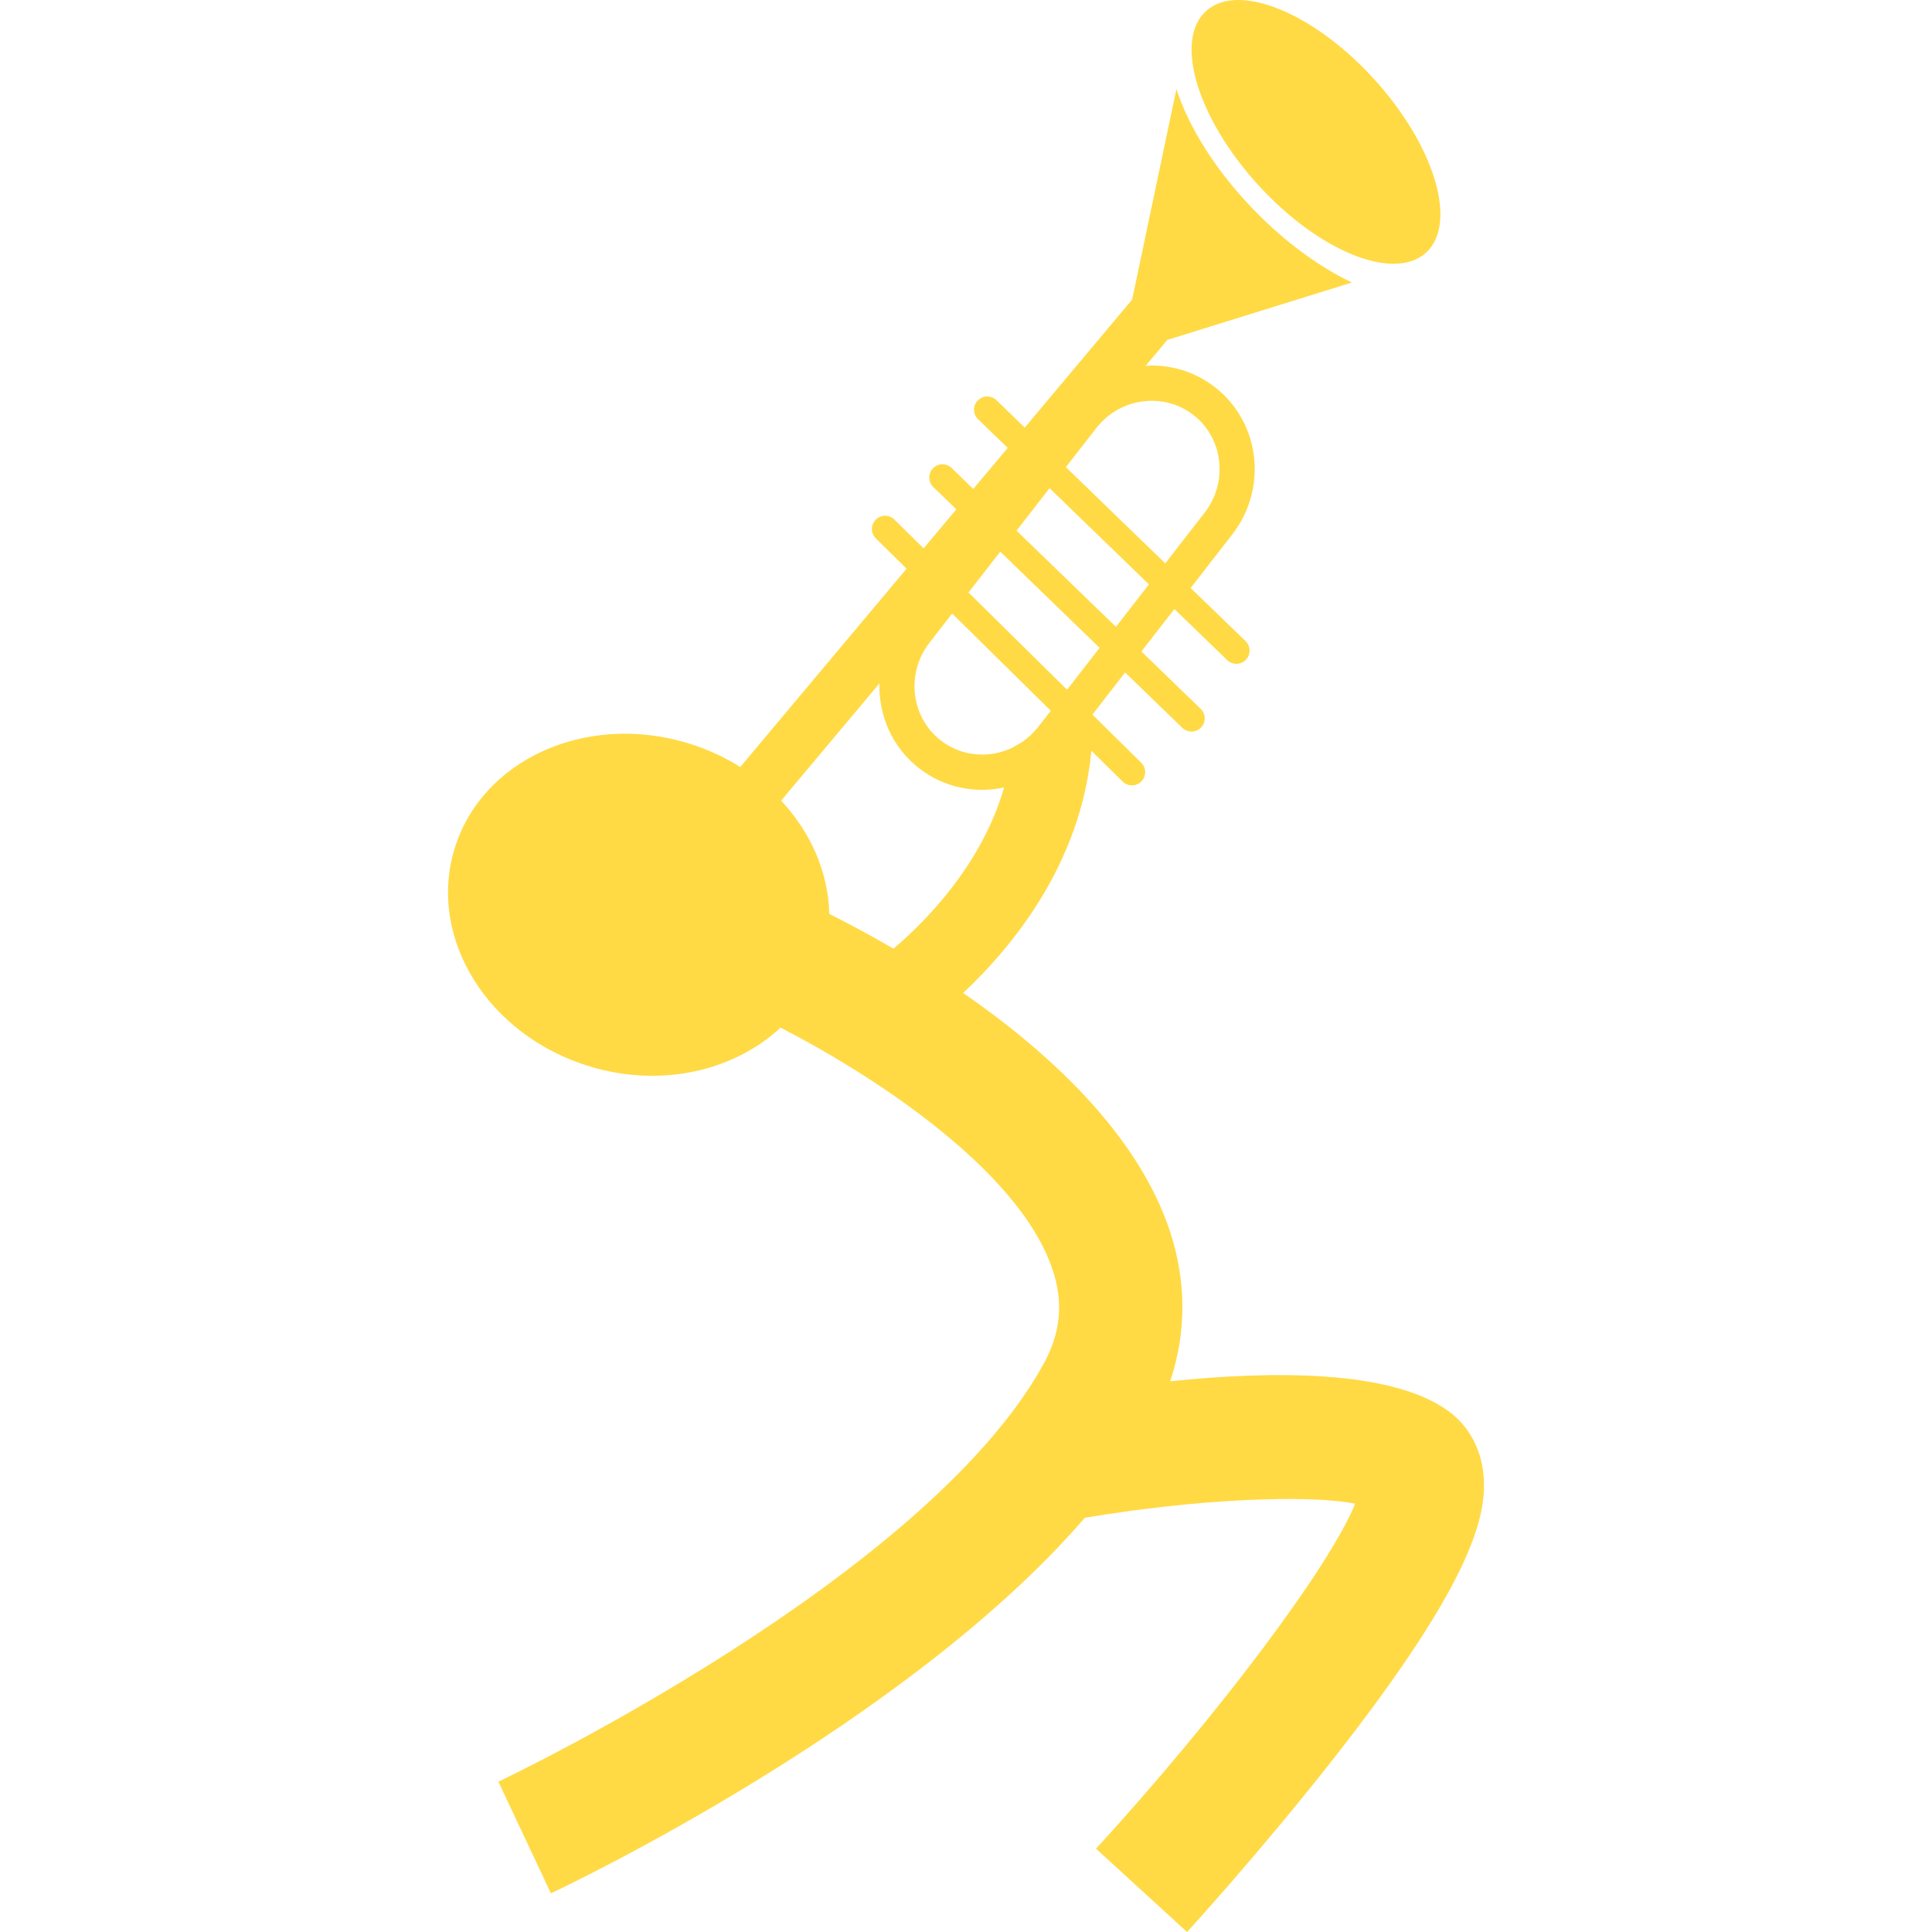 <?xml version="1.0" encoding="iso-8859-1"?>
<!-- Generator: Adobe Illustrator 16.0.0, SVG Export Plug-In . SVG Version: 6.00 Build 0)  -->
<!DOCTYPE svg PUBLIC "-//W3C//DTD SVG 1.1//EN" "http://www.w3.org/Graphics/SVG/1.1/DTD/svg11.dtd">
<svg xmlns="http://www.w3.org/2000/svg" xmlns:xlink="http://www.w3.org/1999/xlink" version="1.1" id="Capa_1" x="0px" y="0px" width="512px" height="512px" viewBox="0 0 449.02 449.02" style="enable-background:new 0 0 449.02 449.02;" xml:space="preserve">
<g>
	<path d="M331.42,58.721c-7.454,6.792-24.935-0.279-39.053-15.783c-14.122-15.507-19.536-33.581-12.082-40.361   c7.441-6.78,24.93,0.285,39.053,15.79C333.451,33.866,338.869,51.94,331.42,58.721z" fill="#FFDA44"/>
	<path d="M344.757,342.543c-0.613-6.035-3.511-11.233-8.171-14.619c-13.241-9.614-41.053-9.346-64.628-6.894   c3.818-11.4,3.803-23.375-0.137-35.133c-7.622-22.746-28.573-41.705-47.969-55.122c11.369-10.65,27.375-30.038,29.791-56.298   l7.281,7.175c0.598,0.589,1.383,0.877,2.148,0.877c0.806,0,1.595-0.302,2.192-0.916c1.189-1.212,1.174-3.152-0.032-4.344   l-11.345-11.185l7.605-9.798l13.301,12.876c0.597,0.571,1.37,0.864,2.14,0.864c0.806,0,1.604-0.315,2.2-0.936   c1.17-1.216,1.15-3.162-0.076-4.34l-13.785-13.339l7.666-9.866l12.274,11.866c0.598,0.577,1.371,0.867,2.132,0.867   c0.802,0,1.607-0.314,2.209-0.936c1.17-1.226,1.149-3.162-0.08-4.35l-12.756-12.333l9.674-12.457   c8.312-10.694,6.496-26.039-4.023-34.212c-4.232-3.288-9.313-5.033-14.688-5.033c-0.484,0-0.966,0.054-1.442,0.084L271.301,79   l42.891-13.345c-7.465-3.549-15.477-9.317-22.83-16.919c-8.893-9.191-15.104-19.246-17.945-28.032l-10.291,48.915L238.163,99.38   l-6.576-6.366c-1.219-1.178-3.166-1.146-4.342,0.068c-1.179,1.218-1.154,3.166,0.067,4.344l6.896,6.672l-8.011,9.546l-5.021-4.877   c-1.219-1.176-3.166-1.154-4.342,0.074c-1.176,1.222-1.146,3.162,0.068,4.346l5.364,5.182l-7.606,9.079l-6.784-6.69   c-1.208-1.196-3.154-1.18-4.346,0.032c-1.196,1.206-1.178,3.146,0.03,4.346l7.138,7.037l-38.65,46.087   c-3.711-2.33-7.829-4.231-12.292-5.574c-23.656-7.125-47.897,3.925-54.145,24.682c-6.256,20.757,7.843,43.358,31.49,50.496   c16.639,5.021,33.544,1.01,44.296-9.033c19.758,10.123,55.228,32.393,63.215,56.196c2.593,7.719,1.923,14.72-2.101,22.024   c-27.429,49.877-125.683,96.56-126.679,97.036l12.205,25.94c3.815-1.791,82.713-39.265,124.08-87.273   c25.23-4.261,51.459-5.535,62.84-3.274c-5.803,14.366-31.229,48.454-60.219,80.185l21.154,19.355   c0.706-0.781,17.408-19.079,34.115-40.387C342.36,367.381,345.723,352.072,344.757,342.543z M254.733,99.56   c3.158-4.074,7.896-6.412,12.984-6.412c3.543,0,6.869,1.146,9.654,3.296c6.952,5.408,8.118,15.597,2.589,22.726l-9.138,11.76   l-23.099-22.357L254.733,99.56z M243.93,113.456l23.099,22.359l-7.666,9.874l-23.106-22.359L243.93,113.456z M232.469,128.205   l23.091,22.359l-7.559,9.736l-22.914-22.596L232.469,128.205z M216.04,149.347l5.252-6.759l22.922,22.6l-2.929,3.77   c-1.09,1.39-2.36,2.553-3.743,3.51c0,0,0,0-2.376,1.365c-2.129,0.99-4.461,1.541-6.881,1.541c-3.541,0-6.875-1.146-9.654-3.296   C211.666,166.656,210.504,156.468,216.04,149.347z M207.656,220.49c-5.856-3.416-11.028-6.149-14.93-8.089   c-0.188-9.574-4.256-18.905-11.183-26.329l22.847-27.242c-0.194,7.452,2.951,14.846,9.207,19.712   c4.231,3.29,9.311,5.025,14.688,5.025c1.73,0,3.418-0.198,5.073-0.543C228.209,200.956,215.125,214.146,207.656,220.49z" fill="#FFDA44"/>
</g>
<g>
</g>
<g>
</g>
<g>
</g>
<g>
</g>
<g>
</g>
<g>
</g>
<g>
</g>
<g>
</g>
<g>
</g>
<g>
</g>
<g>
</g>
<g>
</g>
<g>
</g>
<g>
</g>
<g>
</g>
</svg>

